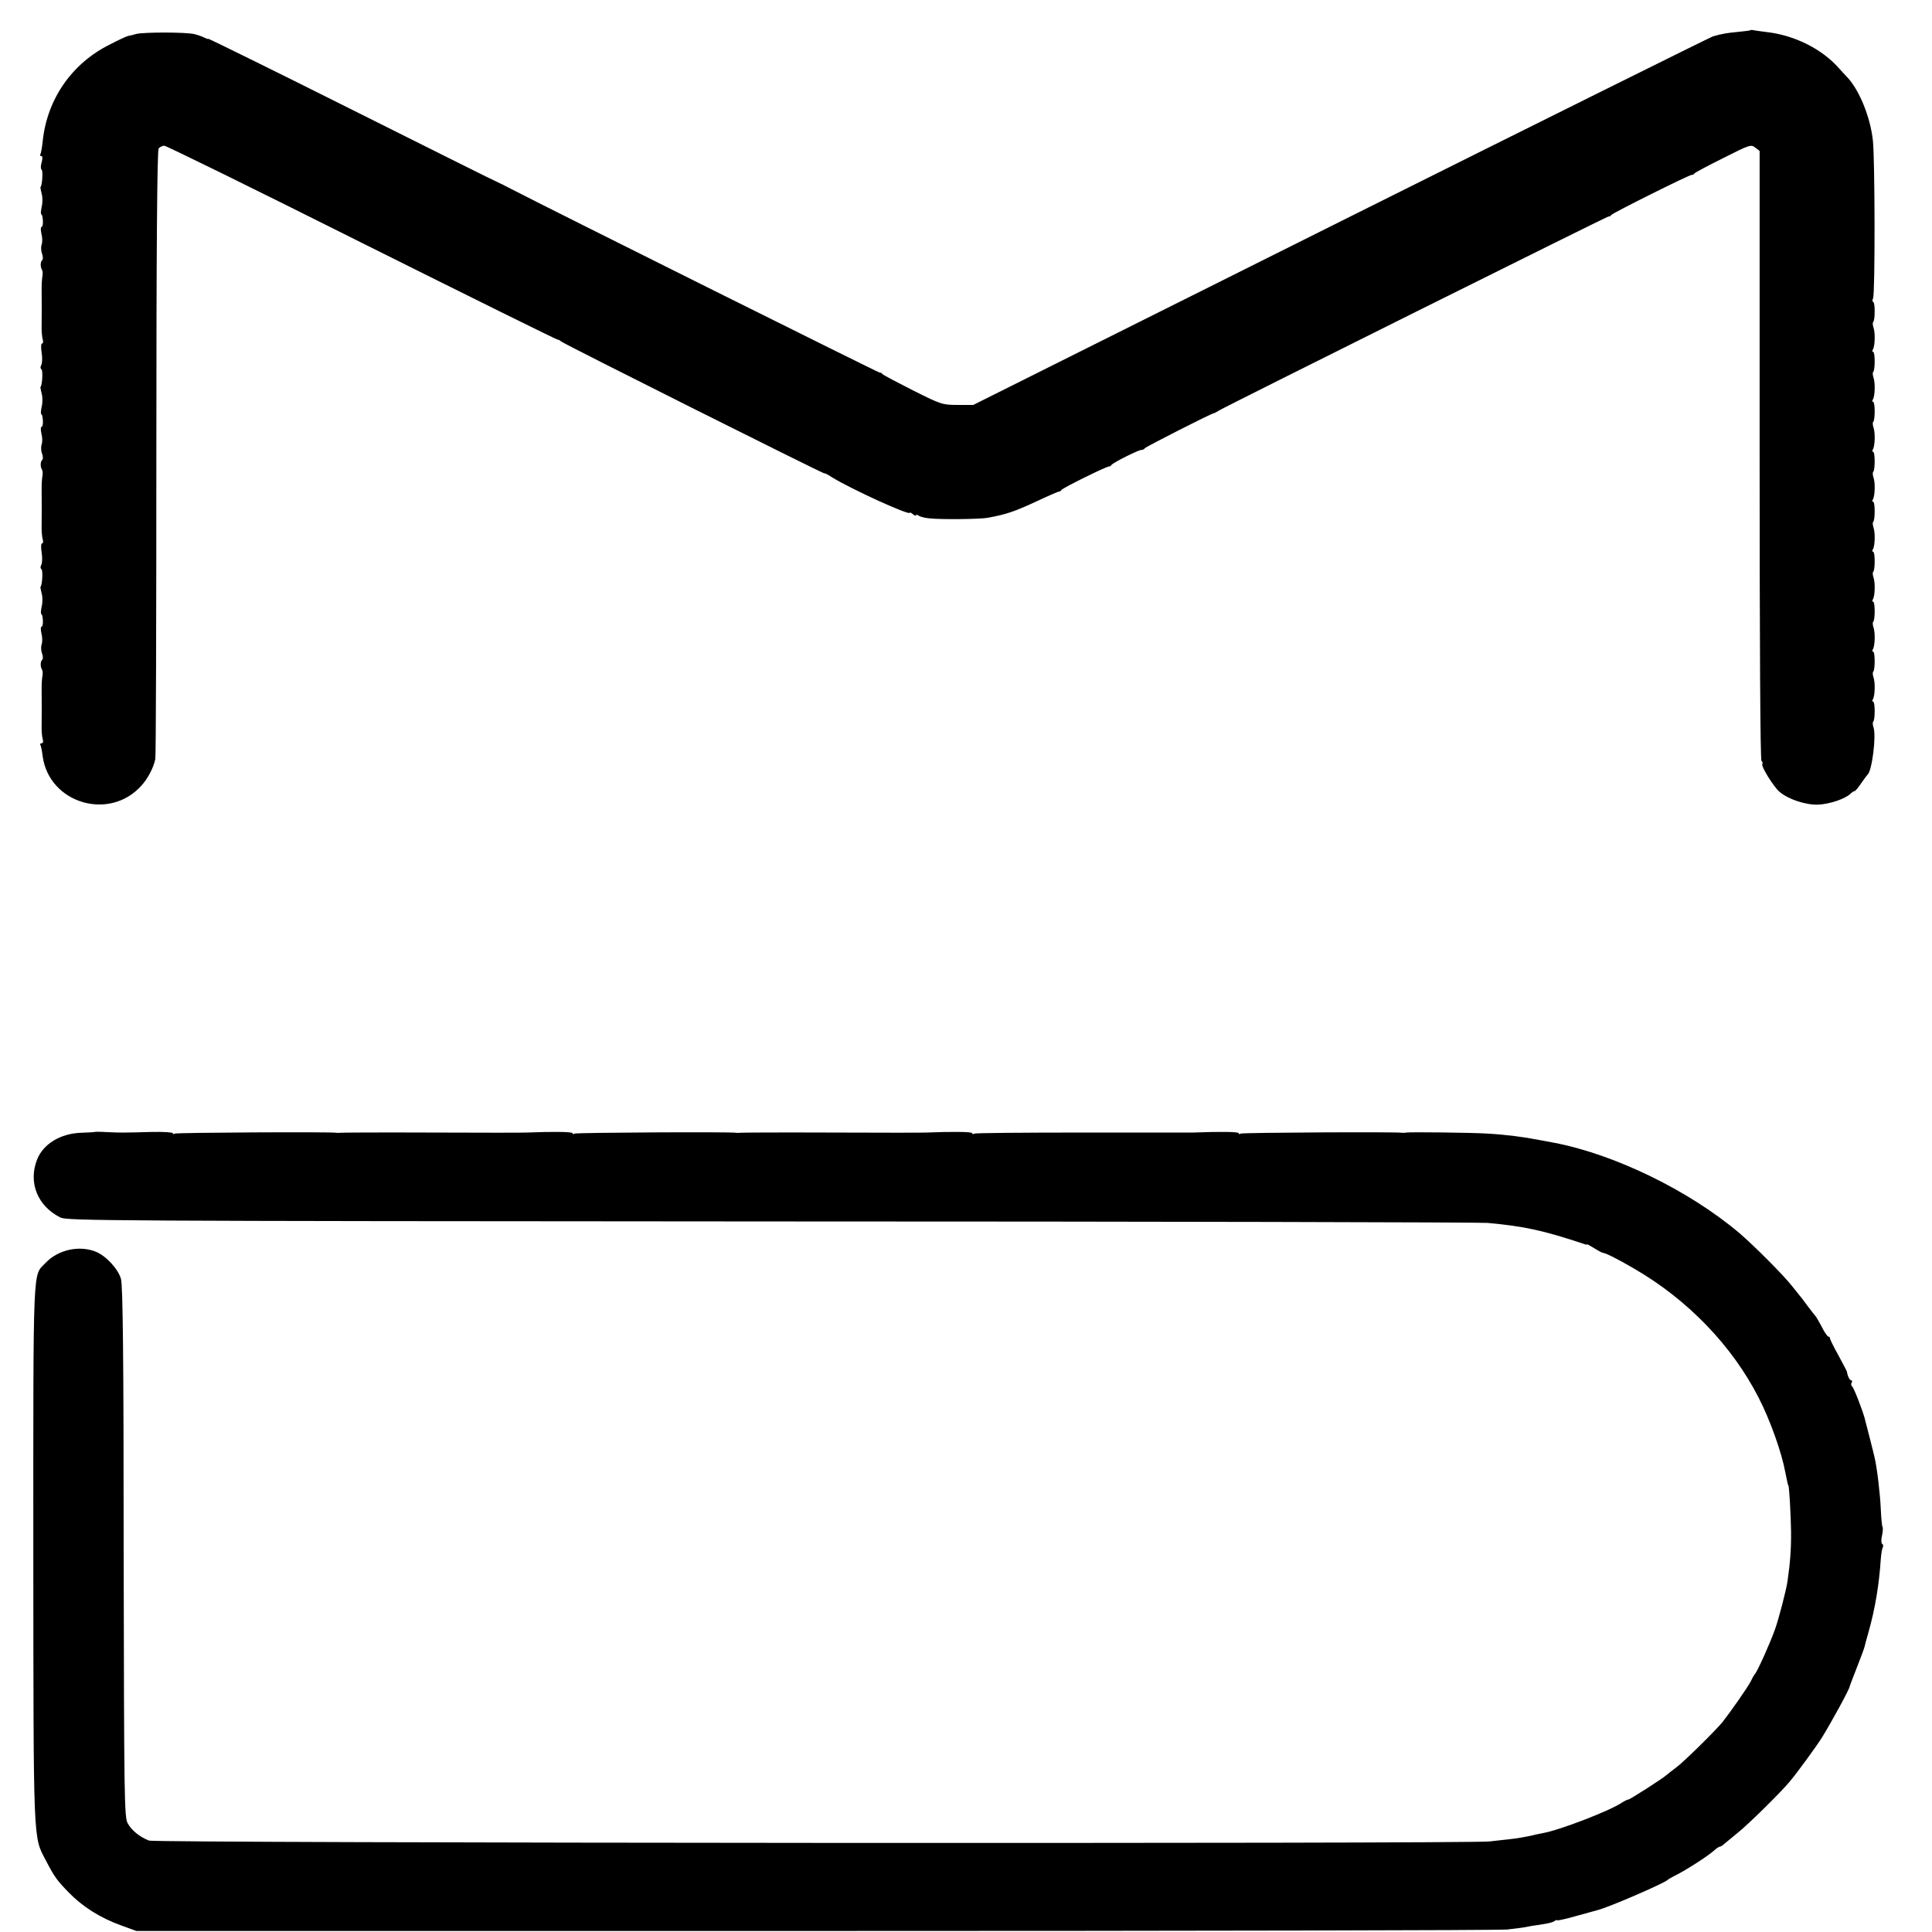 <?xml version="1.0" standalone="no"?>
<!DOCTYPE svg PUBLIC "-//W3C//DTD SVG 20010904//EN"
 "http://www.w3.org/TR/2001/REC-SVG-20010904/DTD/svg10.dtd">
<svg version="1.0" xmlns="http://www.w3.org/2000/svg"
 width="928pt" height="928pt" viewBox="0 0 928 928"
 preserveAspectRatio="xMidYMid meet">
<g transform="translate(0,928) scale(0.1,-0.1)"
fill="#000000" stroke="none">
<path d="M8408 9135 c-2 -2 -28 -5 -58 -8 -54 -5 -79 -9 -123 -22 -12 -4 -816
-403 -1787 -888 l-1765 -882 -75 0 c-73 0 -79 2 -215 70 -77 39 -143 74 -146
78 -3 5 -9 8 -13 7 -5 -1 -1571 779 -1766 880 -36 19 -67 34 -70 35 -3 0 -317
157 -697 347 -381 191 -693 344 -693 342 0 -3 -8 0 -18 5 -11 6 -32 13 -48 17
-39 10 -241 10 -279 1 -16 -5 -35 -9 -41 -10 -7 -2 -45 -19 -85 -40 -184 -91
-303 -263 -324 -466 -3 -29 -8 -57 -11 -62 -3 -5 -1 -9 5 -9 6 0 6 -11 1 -30
-5 -16 -5 -32 0 -35 7 -4 3 -75 -5 -83 -2 -2 1 -16 5 -32 5 -16 5 -45 0 -64
-4 -20 -5 -36 -1 -36 3 0 6 -14 7 -30 1 -17 -2 -30 -6 -30 -5 0 -5 -15 -1 -33
5 -18 5 -41 1 -52 -4 -11 -3 -31 2 -44 5 -13 5 -27 1 -30 -9 -7 -10 -32 -2
-46 4 -5 5 -19 3 -30 -2 -11 -4 -36 -4 -55 1 -80 0 -138 0 -183 -1 -26 2 -57
5 -67 4 -11 2 -20 -3 -20 -5 0 -6 -19 -2 -44 4 -25 3 -51 -2 -60 -5 -8 -4 -17
1 -20 8 -5 4 -75 -4 -84 -2 -2 1 -16 5 -32 5 -16 5 -45 0 -64 -4 -20 -5 -36
-1 -36 3 0 6 -14 7 -30 1 -17 -2 -30 -6 -30 -5 0 -5 -15 -1 -33 5 -18 5 -41 1
-52 -4 -11 -3 -31 2 -44 5 -13 5 -27 1 -30 -9 -7 -10 -32 -2 -46 4 -5 5 -19 3
-30 -2 -11 -4 -36 -4 -55 1 -80 0 -138 0 -183 -1 -26 2 -57 5 -67 4 -11 2 -20
-3 -20 -5 0 -6 -19 -2 -44 4 -25 3 -51 -2 -60 -5 -8 -4 -17 1 -20 8 -5 4 -75
-4 -84 -2 -2 1 -16 5 -32 5 -16 5 -45 0 -64 -4 -20 -5 -36 -1 -36 3 0 6 -14 7
-30 1 -17 -2 -30 -6 -30 -5 0 -5 -15 -1 -33 5 -18 5 -41 1 -52 -4 -11 -3 -31
2 -44 5 -13 5 -27 1 -30 -9 -7 -10 -32 -2 -46 4 -5 5 -19 3 -30 -2 -11 -4 -36
-4 -55 1 -80 0 -138 0 -183 -1 -26 2 -57 5 -67 4 -12 2 -20 -5 -20 -6 0 -9 -4
-6 -8 3 -5 8 -30 11 -55 31 -225 319 -312 473 -142 32 35 59 86 68 129 3 12 5
673 5 1471 0 988 4 1454 11 1462 6 7 18 13 27 13 10 0 439 -211 954 -469 515
-257 937 -466 937 -463 0 2 7 -1 15 -8 17 -14 1265 -639 1265 -634 0 3 17 -6
37 -19 93 -57 373 -185 373 -170 0 3 7 0 15 -7 8 -7 15 -9 15 -5 0 4 6 3 13
-2 6 -5 30 -11 52 -13 57 -6 244 -4 280 3 92 17 129 30 243 83 51 24 95 43 99
43 3 -1 9 3 12 8 7 10 218 114 227 112 4 0 10 3 13 8 8 11 133 74 145 72 5 0
12 3 15 8 5 7 317 166 331 168 3 0 14 6 25 13 40 24 1865 933 1871 932 4 -1
10 2 13 7 7 10 378 195 387 193 4 -1 10 2 13 7 3 4 66 38 139 74 126 64 133
66 153 50 l21 -16 0 -1463 c0 -886 3 -1464 9 -1468 5 -3 7 -9 4 -14 -7 -11 53
-107 81 -132 42 -37 127 -65 187 -63 57 3 128 27 155 52 7 7 16 13 20 13 4 0
18 17 32 38 14 20 28 39 31 42 21 18 42 186 28 226 -4 12 -5 25 -1 28 9 10 9
96 -1 96 -5 0 -5 5 -1 11 10 16 12 80 3 105 -4 12 -5 25 -1 28 9 10 9 96 -1
96 -5 0 -5 5 -1 11 10 16 12 80 3 105 -4 12 -5 25 -1 28 9 10 9 96 -1 96 -5 0
-5 5 -1 11 10 16 12 80 3 105 -4 12 -5 25 -1 28 9 10 9 96 -1 96 -5 0 -5 5 -1
11 10 16 12 80 3 105 -4 12 -5 25 -1 28 9 10 9 96 -1 96 -5 0 -5 5 -1 11 10
16 12 80 3 105 -4 12 -5 25 -1 28 9 10 9 96 -1 96 -5 0 -5 5 -1 11 10 16 12
80 3 105 -4 12 -5 25 -1 28 9 10 9 96 -1 96 -5 0 -5 5 -1 11 10 16 12 80 3
105 -4 12 -5 25 -1 28 9 10 9 96 -1 96 -5 0 -5 5 -1 11 10 16 12 80 3 105 -4
12 -5 25 -1 28 9 10 9 96 -1 96 -4 0 -4 8 0 18 10 20 9 669 -1 757 -12 113
-66 245 -125 306 -9 9 -25 27 -37 40 -81 93 -214 160 -349 175 -22 3 -48 6
-57 8 -9 2 -18 3 -20 1z"/>
<path d="M456 3843 c-1 -1 -31 -3 -66 -4 -99 -3 -183 -54 -212 -129 -43 -110
2 -223 112 -278 33 -16 218 -17 3410 -19 1856 0 3407 -4 3445 -7 176 -16 268
-36 463 -101 7 -3 13 -4 15 -2 1 1 18 -8 37 -20 19 -12 37 -21 40 -21 11 0 70
-29 150 -76 257 -149 471 -371 598 -621 55 -107 110 -262 127 -355 9 -44 13
-65 15 -65 4 0 12 -143 13 -220 1 -81 -4 -151 -17 -240 -6 -42 -42 -181 -60
-231 -22 -63 -85 -203 -96 -214 -3 -3 -12 -18 -20 -35 -14 -28 -93 -141 -135
-195 -32 -40 -187 -193 -224 -220 -19 -14 -39 -30 -45 -35 -18 -17 -179 -120
-185 -119 -3 1 -17 -6 -31 -15 -56 -38 -296 -131 -379 -146 -14 -3 -37 -7 -51
-11 -37 -8 -70 -14 -115 -19 -22 -2 -62 -7 -90 -10 -94 -12 -6407 -8 -6439 4
-46 18 -85 50 -103 84 -16 30 -17 127 -19 1302 0 942 -4 1281 -13 1312 -13 47
-70 109 -119 130 -80 33 -183 11 -244 -54 -61 -64 -58 20 -58 -1390 1 -1411
-1 -1362 59 -1477 44 -84 54 -97 111 -156 66 -68 151 -122 251 -158 l74 -27
3260 0 c1793 0 3289 3 3325 7 36 4 76 9 90 12 14 3 41 8 60 10 52 8 64 11 78
19 6 5 12 6 12 3 0 -2 39 6 88 20 48 13 95 26 105 29 51 12 321 129 337 145 3
3 16 11 30 18 54 26 163 96 194 124 11 10 23 18 27 18 4 0 14 6 21 13 7 6 36
30 63 52 51 40 211 198 252 248 37 44 128 169 155 212 45 73 130 228 133 245
0 3 16 43 34 90 18 46 35 91 37 100 2 8 10 40 19 70 31 109 51 227 59 351 2
25 6 51 10 57 3 6 2 13 -3 16 -5 3 -6 21 -1 40 4 19 5 37 3 40 -3 3 -7 42 -9
88 -3 71 -18 200 -30 248 -3 16 -41 164 -48 190 -13 45 -52 146 -60 151 -5 4
-5 12 -2 18 4 6 3 11 -2 11 -8 0 -18 22 -21 43 0 1 -18 35 -40 76 -23 41 -41
78 -41 82 0 5 -3 9 -8 9 -4 0 -19 21 -32 48 -14 26 -27 49 -31 52 -3 3 -18 23
-35 45 -16 22 -33 45 -39 51 -5 7 -23 29 -40 50 -43 54 -180 191 -250 251
-241 204 -598 378 -890 434 -22 4 -53 10 -70 13 -76 15 -161 26 -250 31 -75 5
-373 8 -390 5 -5 -1 -14 -2 -20 -1 -27 5 -767 1 -776 -4 -5 -4 -9 -3 -9 2 0 7
-91 8 -220 3 -14 0 -254 0 -533 0 -279 0 -512 -2 -517 -5 -6 -4 -10 -3 -10 2
0 7 -97 8 -220 3 -14 -1 -219 -1 -456 0 -237 1 -435 0 -440 -1 -5 -1 -13 -1
-19 0 -27 5 -767 1 -776 -4 -5 -4 -9 -3 -9 2 0 7 -97 8 -220 3 -14 -1 -219 -1
-456 0 -237 1 -435 0 -440 -1 -5 -1 -13 -1 -19 0 -27 5 -767 1 -776 -4 -5 -4
-9 -3 -9 2 0 4 -44 7 -97 6 -145 -4 -153 -4 -216 -1 -32 2 -60 2 -61 1z"/>
</g>
</svg>
